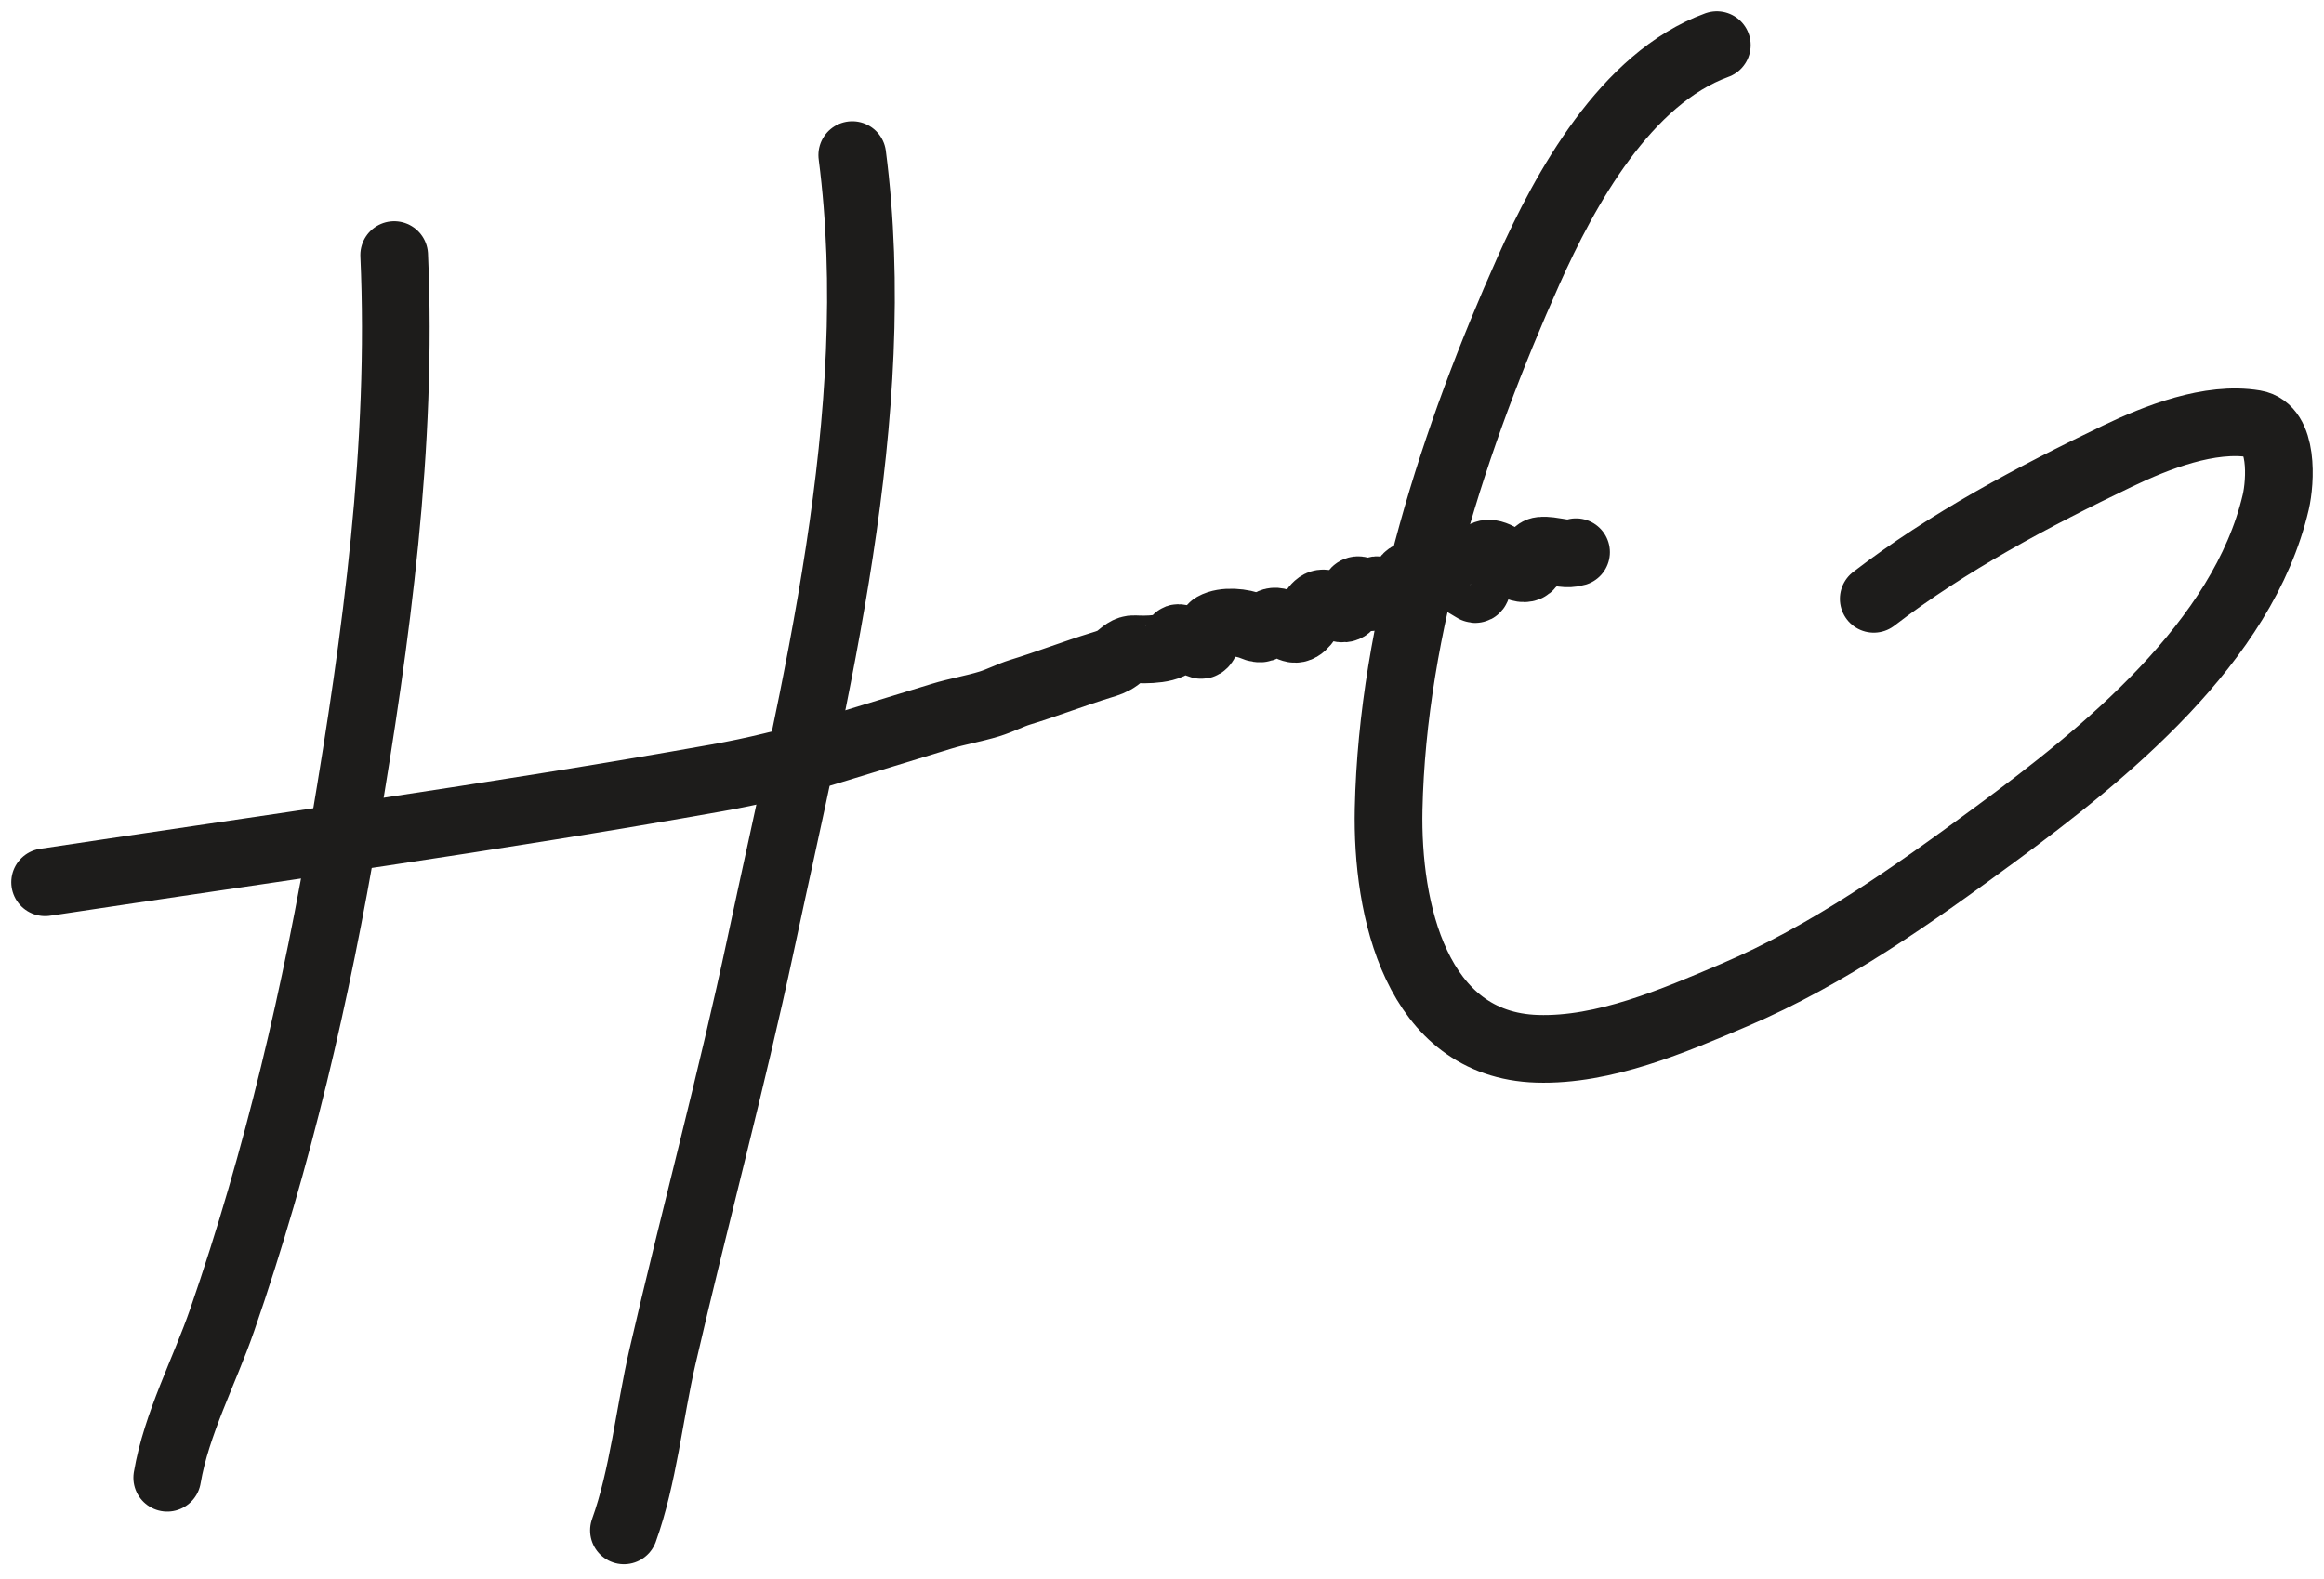 <svg width="103" height="70" viewBox="0 0 103 70" fill="none" xmlns="http://www.w3.org/2000/svg">
<path d="M17.47 11.308C17.849 19.735 16.682 28.266 15.286 36.553C14.029 44.011 12.321 51.358 9.849 58.512C9.065 60.78 7.813 63.133 7.412 65.51" stroke="#1D1C1B" stroke-width="3" stroke-linecap="round"/>
<path d="M37.773 6.876C39.263 18.392 36.11 30.615 33.723 41.824C32.414 47.971 30.775 54.022 29.362 60.141C28.785 62.639 28.505 65.487 27.653 67.843" stroke="#1D1C1B" stroke-width="3" stroke-linecap="round"/>
<path d="M2 39.111C11.924 37.614 21.885 36.245 31.768 34.486C33.477 34.182 35.011 33.802 36.648 33.306C38.343 32.792 40.036 32.27 41.73 31.752C42.432 31.537 43.147 31.421 43.844 31.208C44.32 31.062 44.783 30.819 45.213 30.687C46.428 30.316 47.624 29.848 48.818 29.483C49.093 29.399 49.312 29.332 49.54 29.161C49.782 28.978 49.962 28.766 50.284 28.781C50.717 28.8 51.961 28.845 52.175 28.304C52.216 28.201 53.078 28.548 53.224 28.589C53.449 28.651 53.553 27.9 53.793 27.764C54.261 27.499 55.076 27.587 55.53 27.782C55.921 27.95 56.002 27.831 56.272 27.634C56.625 27.377 57.004 27.817 57.341 27.874C57.732 27.939 57.984 27.387 58.157 27.137C58.509 26.628 58.624 26.704 59.183 26.903C59.578 27.044 59.764 27.007 59.9 26.582C59.997 26.276 60.09 26.01 60.415 26.266C60.828 26.593 60.724 26.511 60.929 26.211C61.081 25.988 61.74 26.619 61.928 26.55C62.252 26.433 62.13 25.515 62.549 25.512C62.779 25.509 63.667 25.898 63.71 25.643C63.822 24.979 64.063 25.298 64.58 25.638C64.832 25.803 65.098 25.943 65.351 26.104C65.512 26.206 65.477 25.586 65.48 25.51C65.578 23.168 67.359 25.937 67.866 24.984C68.135 24.477 68.023 24.352 68.692 24.426C69.092 24.471 69.445 24.603 69.851 24.479" stroke="#1D1C1B" stroke-width="3" stroke-linecap="round"/>
<path d="M76.09 2C72.05 3.471 69.367 8.366 67.748 11.99C64.467 19.335 61.717 27.755 61.544 35.871C61.45 40.295 62.753 46.325 68.122 46.493C71.096 46.587 74.183 45.252 76.865 44.111C81.033 42.336 84.804 39.659 88.435 36.983C93.272 33.419 99.408 28.486 100.861 22.261C101.072 21.358 101.221 19.009 99.922 18.79C97.941 18.456 95.571 19.393 93.851 20.219C90.12 22.009 86.329 24.022 83.045 26.547" stroke="#1D1C1B" stroke-width="3" stroke-linecap="round"/>
</svg>
